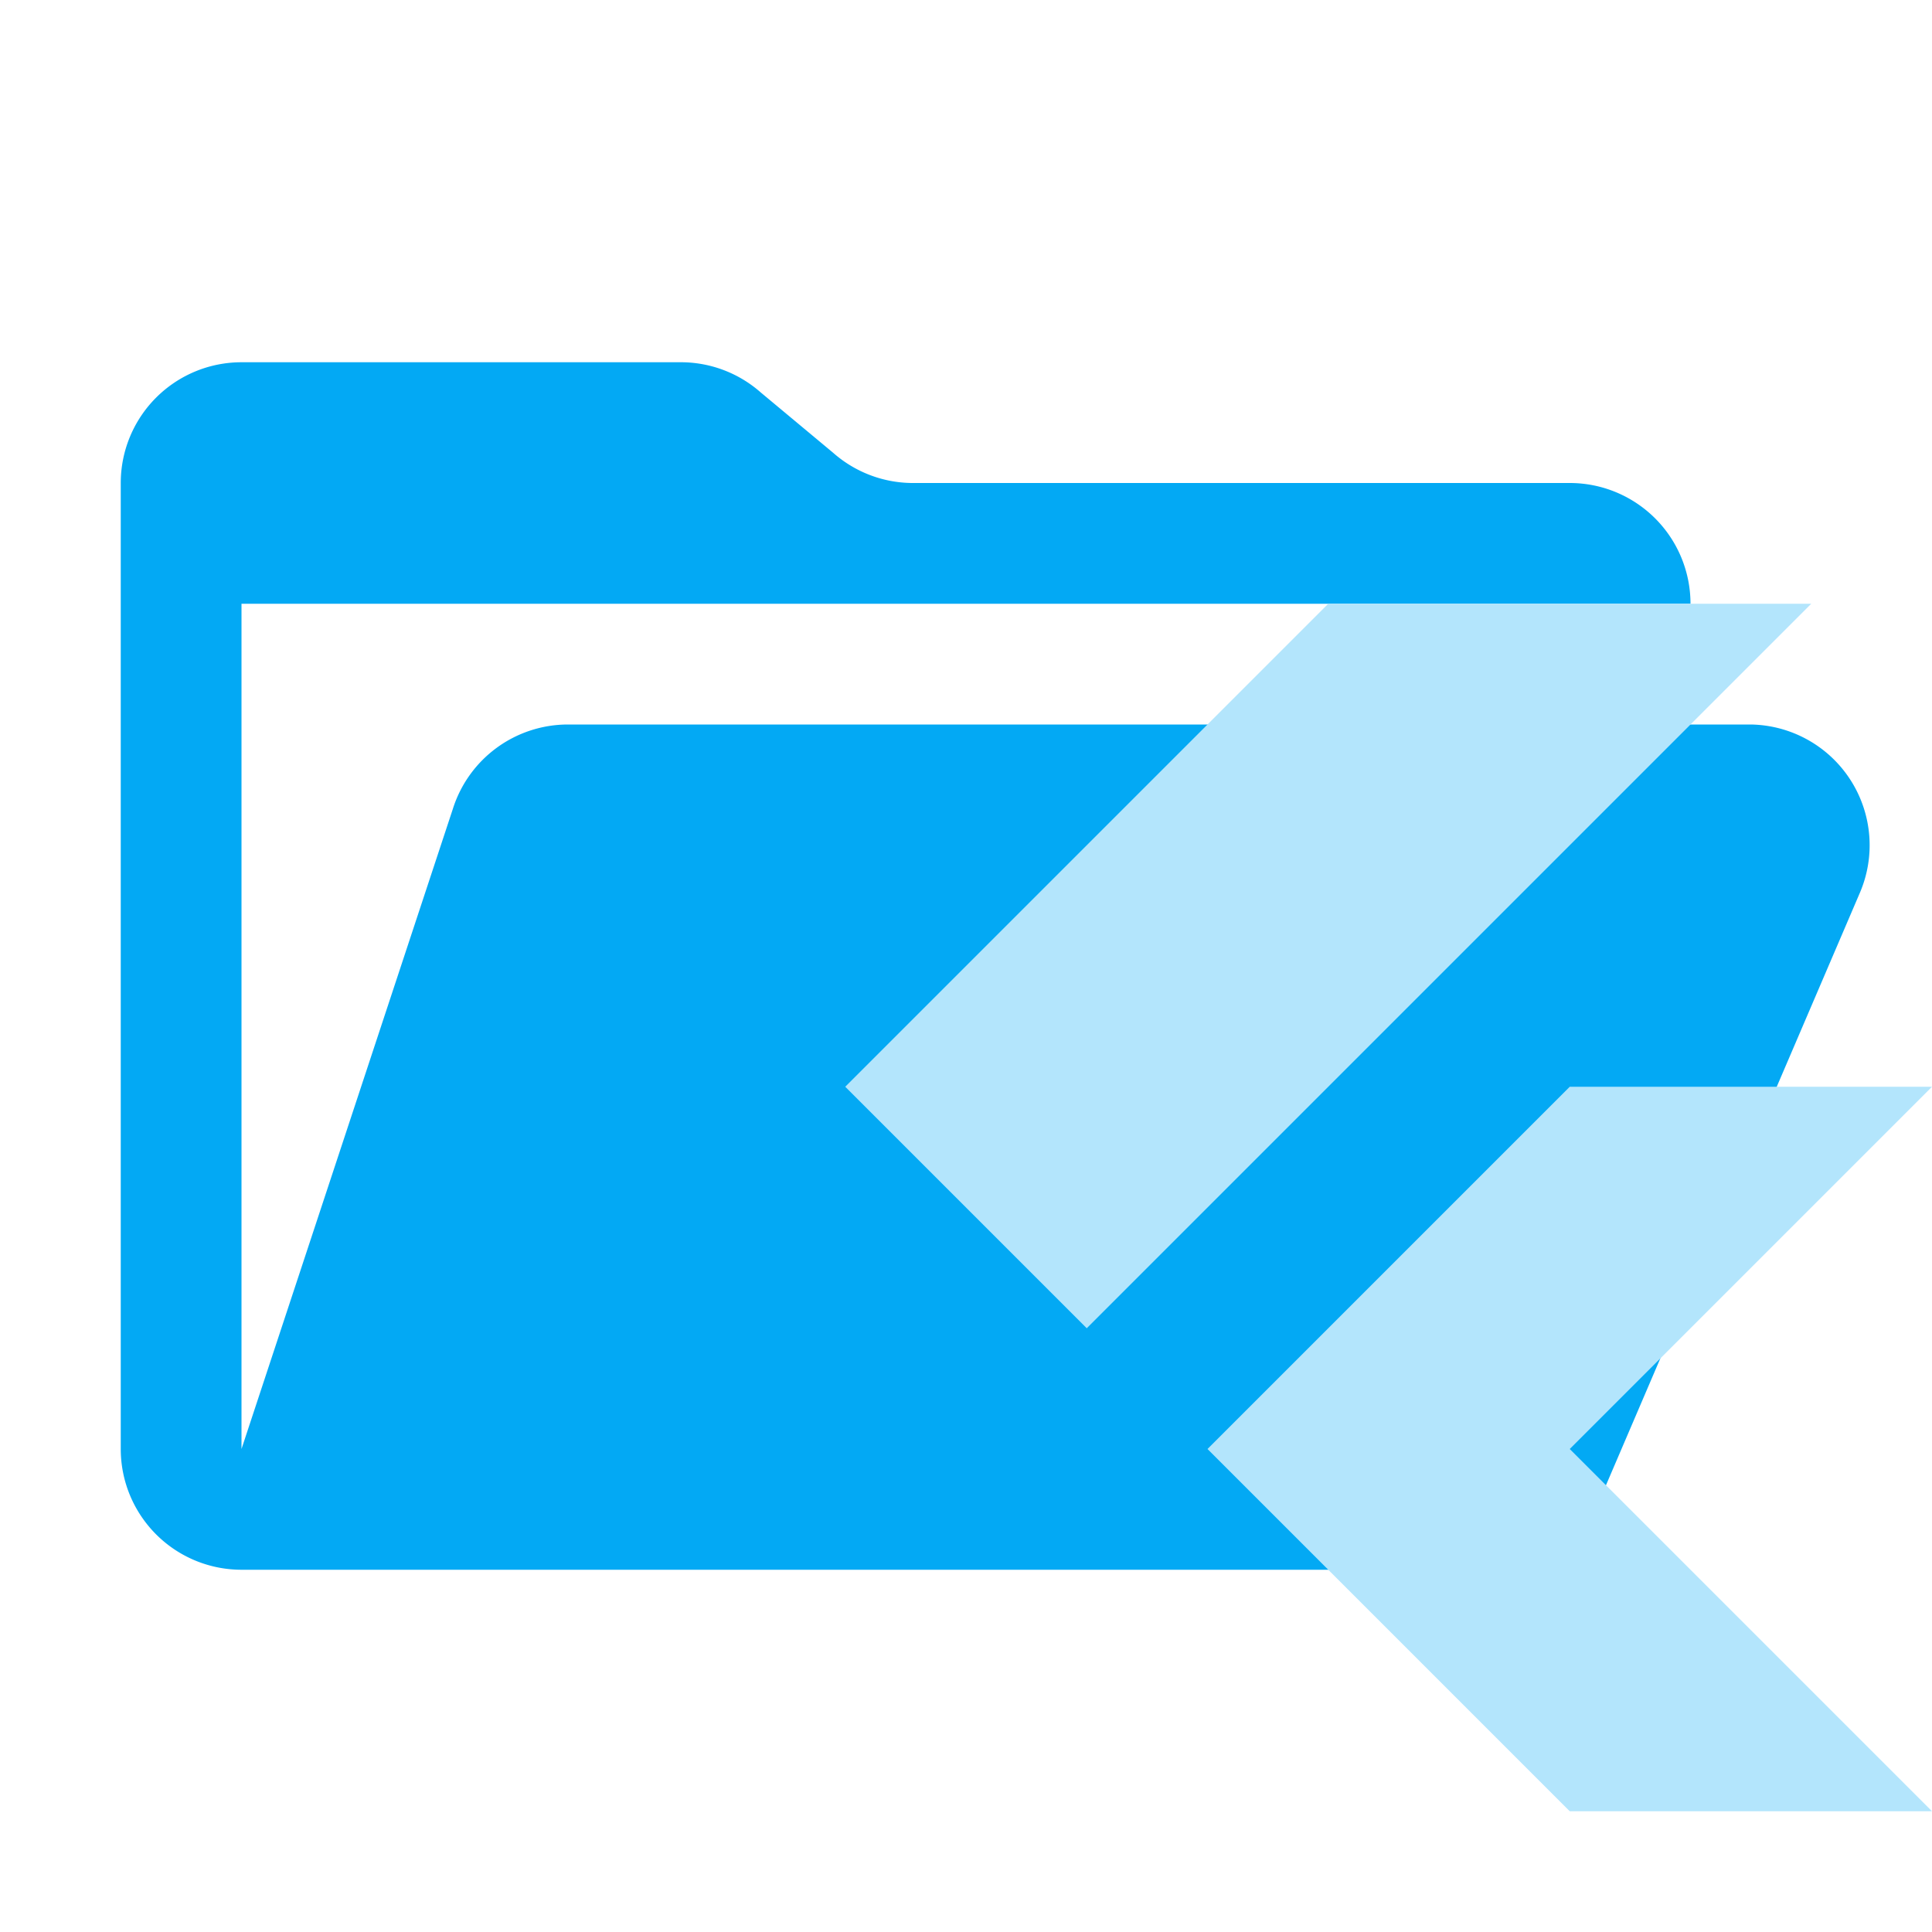 <svg version="1.1" viewBox="0 0 32 32" xml:space="preserve" xmlns="http://www.w3.org/2000/svg"><path d="M29 12H9.4a2 2 0 0 0-1.9 1.4L4 24V10h24a2 2 0 0 0-2-2H15.1a2 2 0 0 1-1.3-.5l-1.2-1a2 2 0 0 0-1.3-.5H4a2 2 0 0 0-2 2v16a2 2 0 0 0 2 2h22l4.8-11.2A2 2 0 0 0 29 12Z" fill="#03a9f4"/><path d="m22 10-8 8 4 4 12-12zm4 8-6 6 6 6h6l-6-6 6-6z" fill="#b3e5fc"/></svg>
